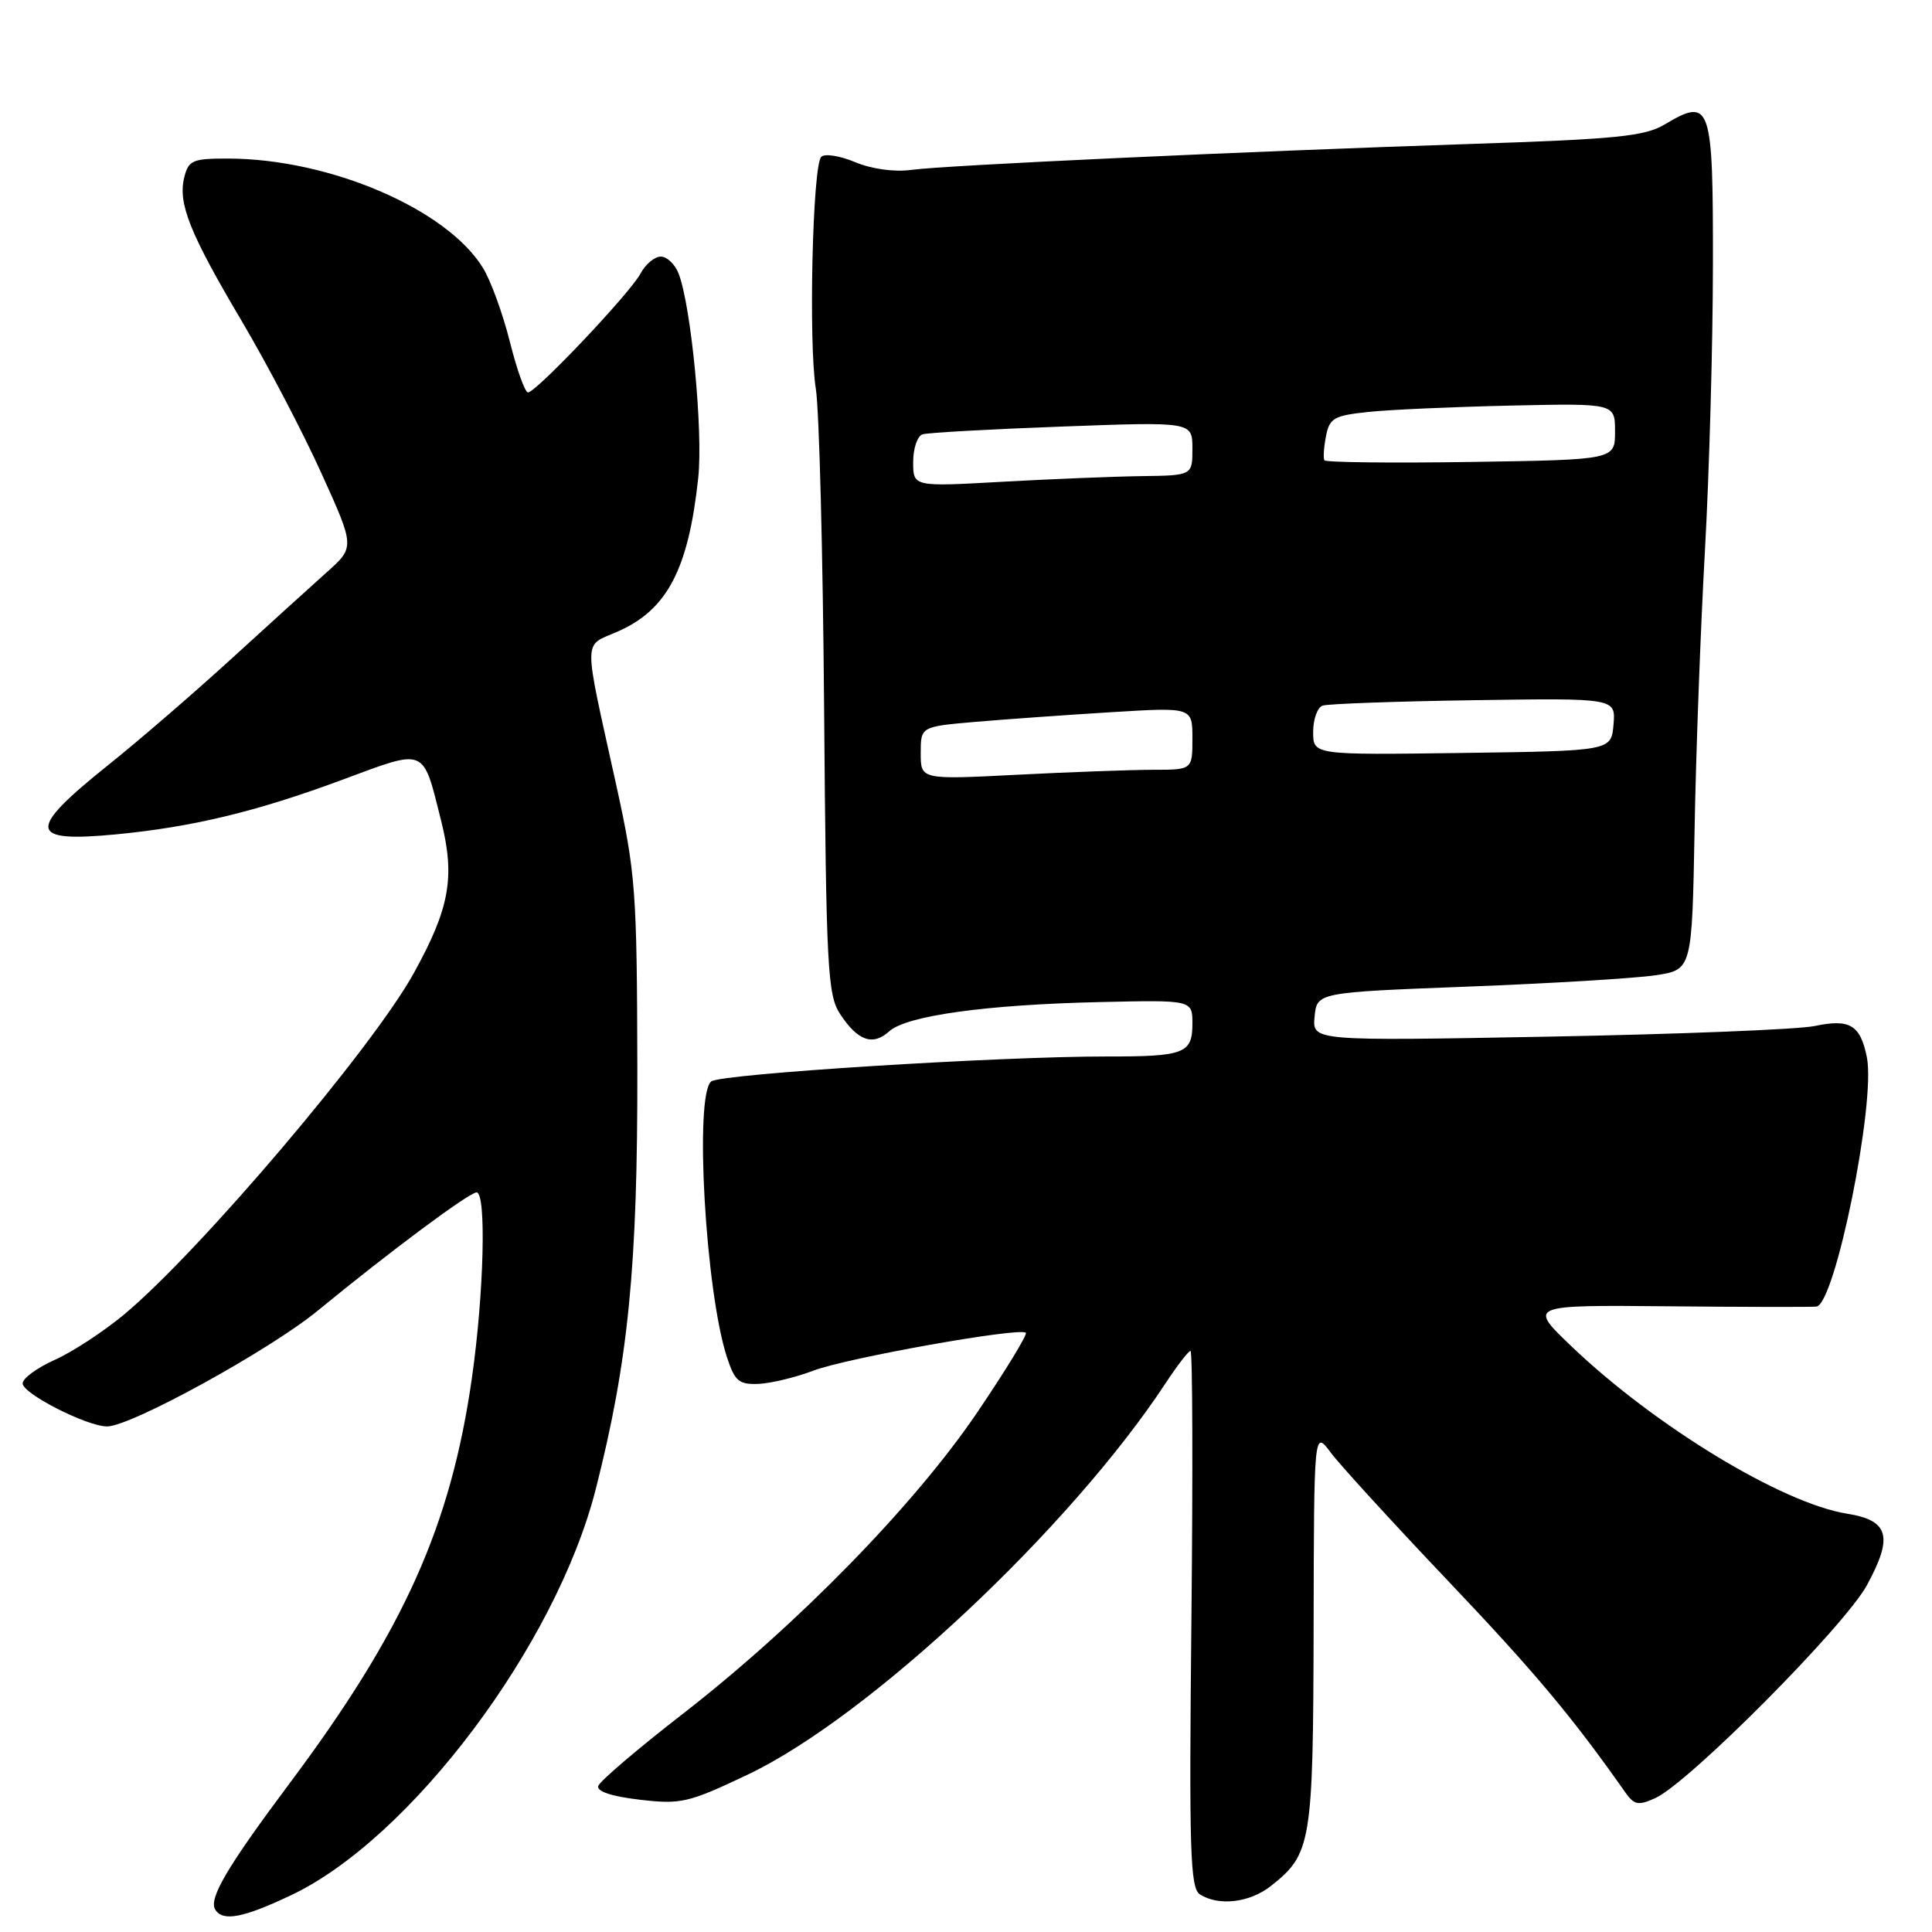 <?xml version="1.0" encoding="UTF-8" standalone="no"?>
<!DOCTYPE svg PUBLIC "-//W3C//DTD SVG 1.1//EN" "http://www.w3.org/Graphics/SVG/1.1/DTD/svg11.dtd" >
<svg xmlns="http://www.w3.org/2000/svg" xmlns:xlink="http://www.w3.org/1999/xlink" version="1.1" viewBox="0 0 256 256">
 <g >
 <path fill="currentColor"
d=" M 38.54 251.14 C 54.42 243.63 73.69 217.96 78.94 197.32 C 83.27 180.30 84.50 167.81 84.45 141.50 C 84.40 118.03 84.23 115.73 81.65 104.00 C 77.22 83.89 77.20 85.74 81.88 83.67 C 88.42 80.79 91.23 75.41 92.52 63.31 C 93.18 57.14 91.58 40.51 89.92 36.25 C 89.44 35.01 88.37 34.00 87.56 34.00 C 86.74 34.00 85.53 35.01 84.87 36.25 C 83.50 38.83 71.03 52.00 69.96 52.00 C 69.56 52.00 68.48 48.96 67.55 45.25 C 66.62 41.54 65.01 37.14 63.99 35.49 C 59.18 27.69 43.70 21.05 30.27 21.01 C 25.53 21.00 24.98 21.23 24.42 23.48 C 23.55 26.94 25.12 30.88 32.10 42.66 C 35.42 48.28 40.14 57.29 42.58 62.69 C 47.03 72.50 47.03 72.50 43.26 75.86 C 41.19 77.71 35.45 82.92 30.50 87.44 C 25.55 91.95 18.28 98.23 14.33 101.38 C 3.52 110.04 3.70 111.67 15.35 110.56 C 25.48 109.59 34.00 107.54 45.34 103.33 C 56.58 99.16 55.98 98.92 58.45 108.74 C 60.33 116.24 59.59 120.34 54.80 129.00 C 49.29 138.94 26.44 165.85 16.43 174.19 C 13.72 176.44 9.59 179.15 7.25 180.19 C 4.91 181.24 3.00 182.64 3.00 183.31 C 3.00 184.67 11.55 189.02 14.20 189.01 C 17.39 188.99 35.73 178.90 42.13 173.65 C 51.49 165.95 62.17 158.00 63.15 158.00 C 64.46 158.00 64.13 171.36 62.54 182.52 C 59.74 202.20 53.52 216.05 38.36 236.32 C 30.10 247.37 27.62 251.58 28.52 253.03 C 29.52 254.65 32.20 254.14 38.54 251.14 Z  M 168.39 249.91 C 173.76 245.68 174.00 244.28 174.06 215.80 C 174.11 189.50 174.11 189.50 176.31 192.45 C 177.51 194.07 184.51 201.72 191.85 209.45 C 203.34 221.54 208.32 227.48 215.34 237.47 C 216.54 239.18 217.08 239.28 219.33 238.26 C 223.79 236.23 244.43 215.46 247.38 210.04 C 250.89 203.59 250.30 201.46 244.74 200.57 C 236.14 199.20 219.27 188.95 208.22 178.39 C 202.50 172.92 202.50 172.92 221.00 173.09 C 231.18 173.19 240.03 173.20 240.68 173.13 C 243.15 172.86 248.57 146.09 247.37 140.10 C 246.51 135.81 245.11 134.97 240.47 135.95 C 238.29 136.41 222.41 137.04 205.19 137.36 C 173.88 137.94 173.88 137.94 174.19 134.72 C 174.50 131.50 174.50 131.50 194.50 130.73 C 205.50 130.31 216.68 129.63 219.35 129.23 C 224.20 128.50 224.20 128.50 224.54 110.00 C 224.72 99.83 225.34 83.17 225.91 73.00 C 226.48 62.83 226.96 45.82 226.97 35.22 C 227.00 13.72 226.71 12.84 220.58 16.49 C 217.96 18.06 214.17 18.44 195.00 19.07 C 164.02 20.10 125.27 21.90 120.75 22.51 C 118.51 22.82 115.51 22.40 113.32 21.49 C 111.30 20.64 109.28 20.32 108.82 20.78 C 107.67 21.93 107.12 45.43 108.10 51.50 C 108.55 54.25 109.04 73.39 109.20 94.04 C 109.47 128.28 109.66 131.83 111.31 134.35 C 113.65 137.92 115.65 138.63 117.82 136.66 C 120.12 134.58 130.65 133.12 145.75 132.78 C 158.00 132.50 158.00 132.50 158.00 135.64 C 158.00 139.60 156.94 140.00 146.67 139.99 C 132.46 139.97 95.55 142.29 94.25 143.29 C 91.98 145.02 93.48 171.25 96.34 179.88 C 97.37 183.02 97.93 183.48 100.52 183.37 C 102.16 183.30 105.43 182.51 107.80 181.61 C 112.22 179.93 135.17 175.84 135.93 176.60 C 136.16 176.83 133.27 181.57 129.51 187.12 C 121.25 199.34 105.68 215.28 90.57 227.02 C 84.55 231.68 79.47 236.02 79.27 236.65 C 79.04 237.37 81.06 238.04 84.77 238.47 C 90.24 239.11 91.21 238.88 99.07 235.15 C 115.09 227.54 141.81 202.50 154.47 183.25 C 156.01 180.91 157.49 179.00 157.75 179.00 C 158.02 179.00 158.07 194.99 157.87 214.53 C 157.55 245.31 157.70 250.20 159.00 251.02 C 161.50 252.60 165.58 252.12 168.39 249.91 Z  M 122.00 99.79 C 122.00 96.28 122.00 96.28 129.25 95.65 C 133.24 95.31 141.34 94.73 147.25 94.37 C 158.00 93.71 158.00 93.71 158.00 97.85 C 158.00 102.00 158.00 102.00 152.75 102.00 C 149.86 102.01 141.76 102.30 134.75 102.66 C 122.00 103.31 122.00 103.31 122.00 99.79 Z  M 174.00 96.99 C 174.00 95.31 174.56 93.74 175.25 93.50 C 175.94 93.26 184.96 92.93 195.30 92.78 C 214.09 92.50 214.09 92.50 213.80 96.00 C 213.50 99.50 213.50 99.50 193.75 99.77 C 174.00 100.04 174.00 100.04 174.00 96.99 Z  M 121.00 61.22 C 121.00 59.41 121.56 57.76 122.25 57.55 C 122.94 57.33 131.26 56.87 140.75 56.52 C 158.00 55.88 158.00 55.88 158.00 59.44 C 158.00 63.00 158.00 63.00 151.25 63.09 C 147.54 63.14 139.21 63.48 132.75 63.84 C 121.00 64.50 121.00 64.50 121.00 61.22 Z  M 175.49 60.99 C 175.32 60.72 175.41 59.28 175.70 57.80 C 176.16 55.40 176.75 55.06 181.36 54.58 C 184.18 54.28 192.69 53.91 200.25 53.74 C 214.00 53.44 214.00 53.44 214.00 57.18 C 214.00 60.92 214.00 60.92 194.90 61.21 C 184.40 61.37 175.67 61.27 175.49 60.99 Z "/>
</g>
</svg>